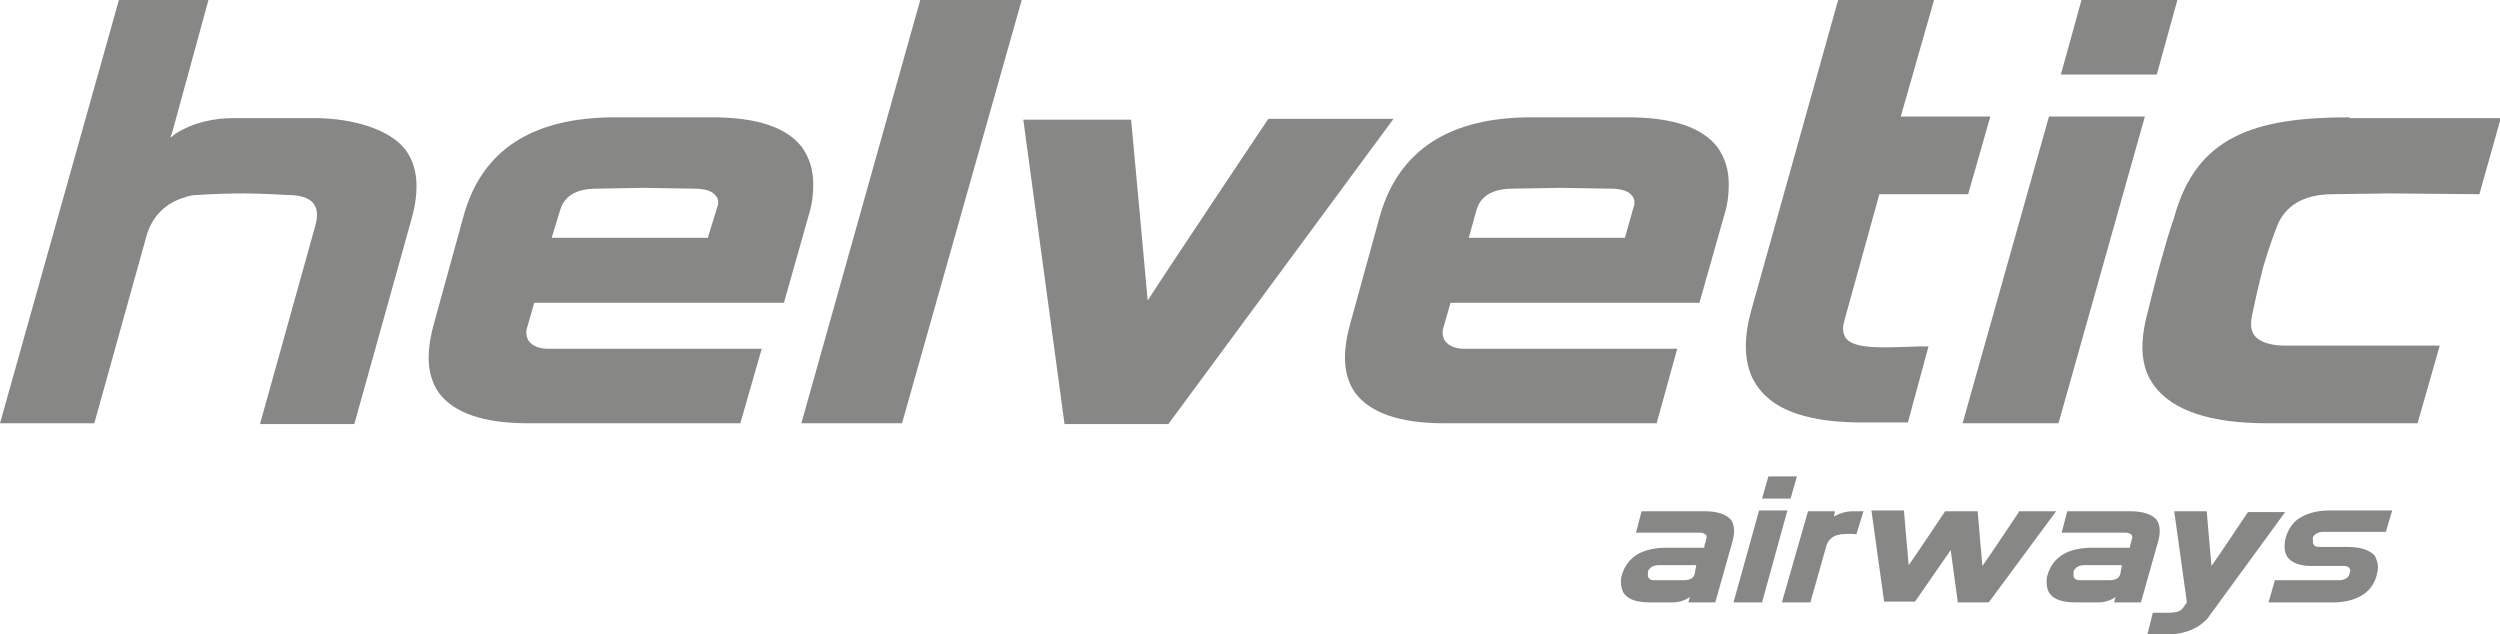 <?xml version="1.0" encoding="utf-8"?>
<!-- Generator: Adobe Illustrator 25.4.1, SVG Export Plug-In . SVG Version: 6.00 Build 0)  -->
<svg version="1.1" id="Layer_1" xmlns="http://www.w3.org/2000/svg" xmlns:xlink="http://www.w3.org/1999/xlink" x="0px" y="0px"
	 viewBox="0 0 315.4 80" style="enable-background:new 0 0 315.4 80;" xml:space="preserve">
<style type="text/css">
	.c649e603{fill:#878786;}
</style>
<g>
	<g>
		<path class="c649e603" d="M291.8,67.8c0,0,0-0.1,0.2-0.3c0.2-0.2,0.6-0.4,1-0.4l8,0l0.8-2.7l-7.9,0c-1.7,0-3,0.4-4,1.1
			c-0.7,0.5-1.2,1.3-1.5,2.2c-0.5,1.8,0.2,2.6,0.2,2.6s0.7,1.2,3.3,1.1c0,0,2.3,0,3.7,0c0.5,0,0.7,0.1,0.8,0.3
			c0.1,0.1,0.1,0.2,0.1,0.2c0,0.1,0,0.2,0,0.2s-0.1,0.2-0.1,0.4c0,0,0,0.1-0.2,0.3c-0.2,0.2-0.6,0.4-1,0.4l-8.2,0l-0.8,2.8l8.1,0
			c1.7,0,3-0.4,4-1.1c0.8-0.6,1.4-1.5,1.6-2.6c0,0,0.1-0.3,0.1-0.8c0-0.5-0.2-1-0.4-1.4c-0.3-0.3-1.1-1.1-3.4-1.1h-3.6
			c-0.5,0-0.7-0.2-0.7-0.3c-0.1-0.1-0.1-0.2-0.1-0.3c0-0.1,0-0.2,0-0.3C291.7,68.1,291.8,68,291.8,67.8"/>
		<path class="c649e603" d="M288.3,64.6h-4.7c0,0-4,6-4.6,6.8c0,0,0,0.1,0,0.1h0l0-0.1c-0.1-1-0.6-6.9-0.6-6.9h-4.1l1.6,11.5h0l-0.5,0.7
			c-0.1,0.1-0.2,0.2-0.3,0.3c-0.6,0.4-1.9,0.3-3.1,0.3l-0.4,0l-0.7,2.8l1.8,0c2.1,0,3.6-0.4,4.8-1.2c0.4-0.3,0.8-0.6,1.1-1
			c0.3-0.5,1.2-1.6,1.3-1.8h0L288.3,64.6z"/>
	</g>
	<g>
		<path class="c649e603" d="M266.9,75.3l-0.2,0.7l3.4,0l2.2-7.8c0.3-1.1,0.2-2-0.2-2.6c-0.6-0.7-1.7-1.1-3.3-1.1h-8l-0.7,2.7l8.1,0
			c0.4,0,0.7,0.2,0.8,0.4c0,0.1,0,0.3,0,0.3c-0.1,0.2-0.1,0.3-0.1,0.4c0,0-0.2,0.5-0.2,0.8h-4.7c-2.9,0-5,1-5.7,3.5
			c-0.1,0.2-0.1,0.6-0.1,0.8c0,0.5,0.1,1.1,0.4,1.5c0.6,0.8,1.7,1.1,3.4,1.1h2.7C265.6,76,266.4,75.7,266.9,75.3L266.9,75.3z
			 M267.5,72.4c-0.1,0.4-0.4,0.8-1.4,0.8l-1.7,0l-2,0c-0.4,0-0.6-0.1-0.7-0.3c-0.1-0.1-0.1-0.2-0.1-0.3c0-0.1,0-0.2,0-0.3
			c0,0,0-0.1,0-0.2c0.3-0.8,1.2-0.8,1.4-0.8h4.7L267.5,72.4z"/>
		<path class="c649e603" d="M254.7,64.6c0,0-4,6-4.6,6.8c0,0,0,0.1,0,0.1h0l0-0.1c-0.1-1-0.6-6.9-0.6-6.9h-4.1l0,0c0,0-4,6-4.6,6.8
			c0,0,0,0.1,0,0.1h0l0-0.1c-0.1-1-0.6-6.9-0.6-6.9h-4.1l1.6,11.5h3.9l4.5-6.5L247,76h3.9l8.5-11.5H254.7z"/>
		<path class="c649e603" d="M235.1,64.5h-1.4c-0.7,0-1.5,0.2-2.2,0.6l-0.1,0.1l0,0l0-0.2l0.1-0.5h-3.4L224.8,76h3.6l2-7.1
			c0.2-0.7,0.7-1.2,1.4-1.4c0.2,0,0.3-0.1,0.5-0.1c0,0,1-0.1,1.9,0L235.1,64.5z"/>
		<path class="c649e603" d="M221.9,64.5L218.7,76h3.6l3.2-11.6H221.9z M223.1,60.1l-0.8,2.8h3.6l0.8-2.8H223.1z"/>
		<path class="c649e603" d="M213.2,75.3L213,76l3.4,0l2.2-7.8c0.3-1.1,0.2-2-0.2-2.6c-0.6-0.7-1.7-1.1-3.3-1.1h-8l-0.7,2.7l8.1,0
			c0.4,0,0.7,0.2,0.8,0.4c0,0.1,0,0.3,0,0.3c-0.1,0.2-0.1,0.3-0.1,0.4c0,0-0.2,0.5-0.2,0.8h-4.7c-2.9,0-5,1-5.7,3.5
			c-0.1,0.2-0.1,0.6-0.1,0.8c0,0.5,0.1,1.1,0.4,1.5c0.6,0.8,1.7,1.1,3.4,1.1h2.7C211.9,76,212.7,75.7,213.2,75.3L213.2,75.3z
			 M213.8,72.4c-0.1,0.4-0.4,0.8-1.4,0.8l-1.7,0l-2,0c-0.4,0-0.6-0.1-0.7-0.3c-0.1-0.1-0.1-0.2-0.1-0.3c0-0.1,0-0.2,0-0.3
			c0,0,0-0.1,0-0.2c0.3-0.8,1.2-0.8,1.4-0.8h4.7L213.8,72.4z"/>
		<path class="c649e603" d="M296.4,14.8c-12,0-19.3,2.4-22.1,12.6c0,0-0.7,2-1.3,4.2c-1,3.4-2,7.6-2,7.6c-1.1,4-1,7.1,0.8,9.5
			c2.3,3.1,7.1,4.7,14.2,4.7h19l2.8-9.8l-19.6,0c-1.8,0-3.2-0.5-3.8-1.3c-0.5-0.7-0.5-1.7-0.2-2.9c0,0,0.6-2.9,1.3-5.6
			c0.7-2.5,1.6-4.8,1.6-4.8c1-3.1,3.6-4.5,7.2-4.5l7.1-0.1l11.4,0.1l2.7-9.6H296.4z"/>
		<path class="c649e603" d="M262.6,0L260,9.4h12.1l2.6-9.4C274.7,0,262.6,0,262.6,0z M258.5,14.7l-10.9,38.7h12.1l10.9-38.7H258.5z"/>
		<path class="c649e603" d="M231.9,0l-11,39.3c-1.1,4.1-0.8,7.4,1,9.7c2.2,2.9,6.5,4.3,13.1,4.3h5.7l2.6-9.6l-1,0c-3.8,0.1-8.2,0.5-9.4-1
			c-0.4-0.6-0.5-1.2-0.2-2.3l4.4-15.9h11.2l2.8-9.8h-11.3L244,0H231.9z"/>
		<path class="c649e603" d="M174.1,27.2c0,0-3.8,13.8-3.8,13.8c-1,3.7-0.8,6.5,0.7,8.6c1.9,2.5,5.6,3.8,11.2,3.8H209l2.6-9.4l-26.8,0
			c-1.1,0-2-0.3-2.5-1c-0.2-0.3-0.3-0.7-0.3-1.1c0-0.3,0.1-0.6,0.2-0.9c0,0,0.5-1.8,0.8-2.8h31.4l3.2-11.3c0.4-1.3,0.5-2.5,0.5-3.7
			c0-1.8-0.5-3.3-1.4-4.6c-1.9-2.5-5.6-3.8-11.4-3.8h-12.1C182.9,14.8,176.5,18.9,174.1,27.2z M186.3,26.4c0.4-1.2,1.4-2.6,4.6-2.6
			l6-0.1l6.3,0.1c1.3,0,2.3,0.3,2.7,0.9c0.2,0.2,0.3,0.5,0.3,0.8c0,0.2,0,0.4-0.1,0.6L205,30h-19.7L186.3,26.4z"/>
		<path class="c649e603" d="M160,15c0,0-13.3,19.9-15.2,22.9c0,0-0.1,0.4-0.1,0.4l0,0l0.1-0.3c-0.3-3.5-2.1-22.9-2.1-22.9h-13.6l5.2,38.4
			h13.1L175.8,15H160z"/>
		<polygon class="c649e603" points="116.1,0 101.1,53.4 113.8,53.4 128.9,0 		"/>
	</g>
	<g>
		<path class="c649e603" d="M58.5,27.2c0,0-3.8,13.8-3.8,13.8c-1,3.7-0.8,6.5,0.7,8.6c1.9,2.5,5.6,3.8,11.2,3.8h26.8l2.7-9.4l-26.9,0
			c-1.1,0-2-0.3-2.5-1c-0.2-0.3-0.3-0.7-0.3-1.1c0-0.3,0.1-0.6,0.2-0.9c0,0,0.5-1.8,0.8-2.8h31.5l3.2-11.3c0.4-1.3,0.5-2.5,0.5-3.7
			c0-1.8-0.5-3.3-1.4-4.6c-1.9-2.5-5.6-3.8-11.4-3.8H77.6C67.2,14.8,60.8,18.9,58.5,27.2z M70.7,26.4c0.4-1.2,1.4-2.6,4.6-2.6
			l5.7-0.1l6.6,0.1c1.3,0,2.3,0.3,2.7,0.9c0.2,0.2,0.3,0.5,0.3,0.8c0,0.2,0,0.4-0.1,0.6L89.3,30H69.6L70.7,26.4z"/>
		<path class="c649e603" d="M36.3,24.6c0.8,0,1.5,0.1,2.1,0.3c1.4,0.5,1.9,1.6,1.4,3.5c0,0-7,25.1-7,25.1h11.9l7.2-25.8
			c1.1-3.9,0.8-6.9-0.9-9c-1.9-2.3-6.3-3.8-11.4-3.8H29.5c-2.4,0-5.1,0.5-7.4,2l-0.5,0.4l-0.1,0l0.2-0.5L26.3,0H15L0,53.4h11.9
			l6.6-23.7c0.7-2.4,2.4-4.1,4.8-4.8c0.6-0.2,1-0.3,1.6-0.3c0,0,2.6-0.2,5.9-0.2C32.8,24.4,36.3,24.6,36.3,24.6"/>
	</g>
</g>
</svg>
